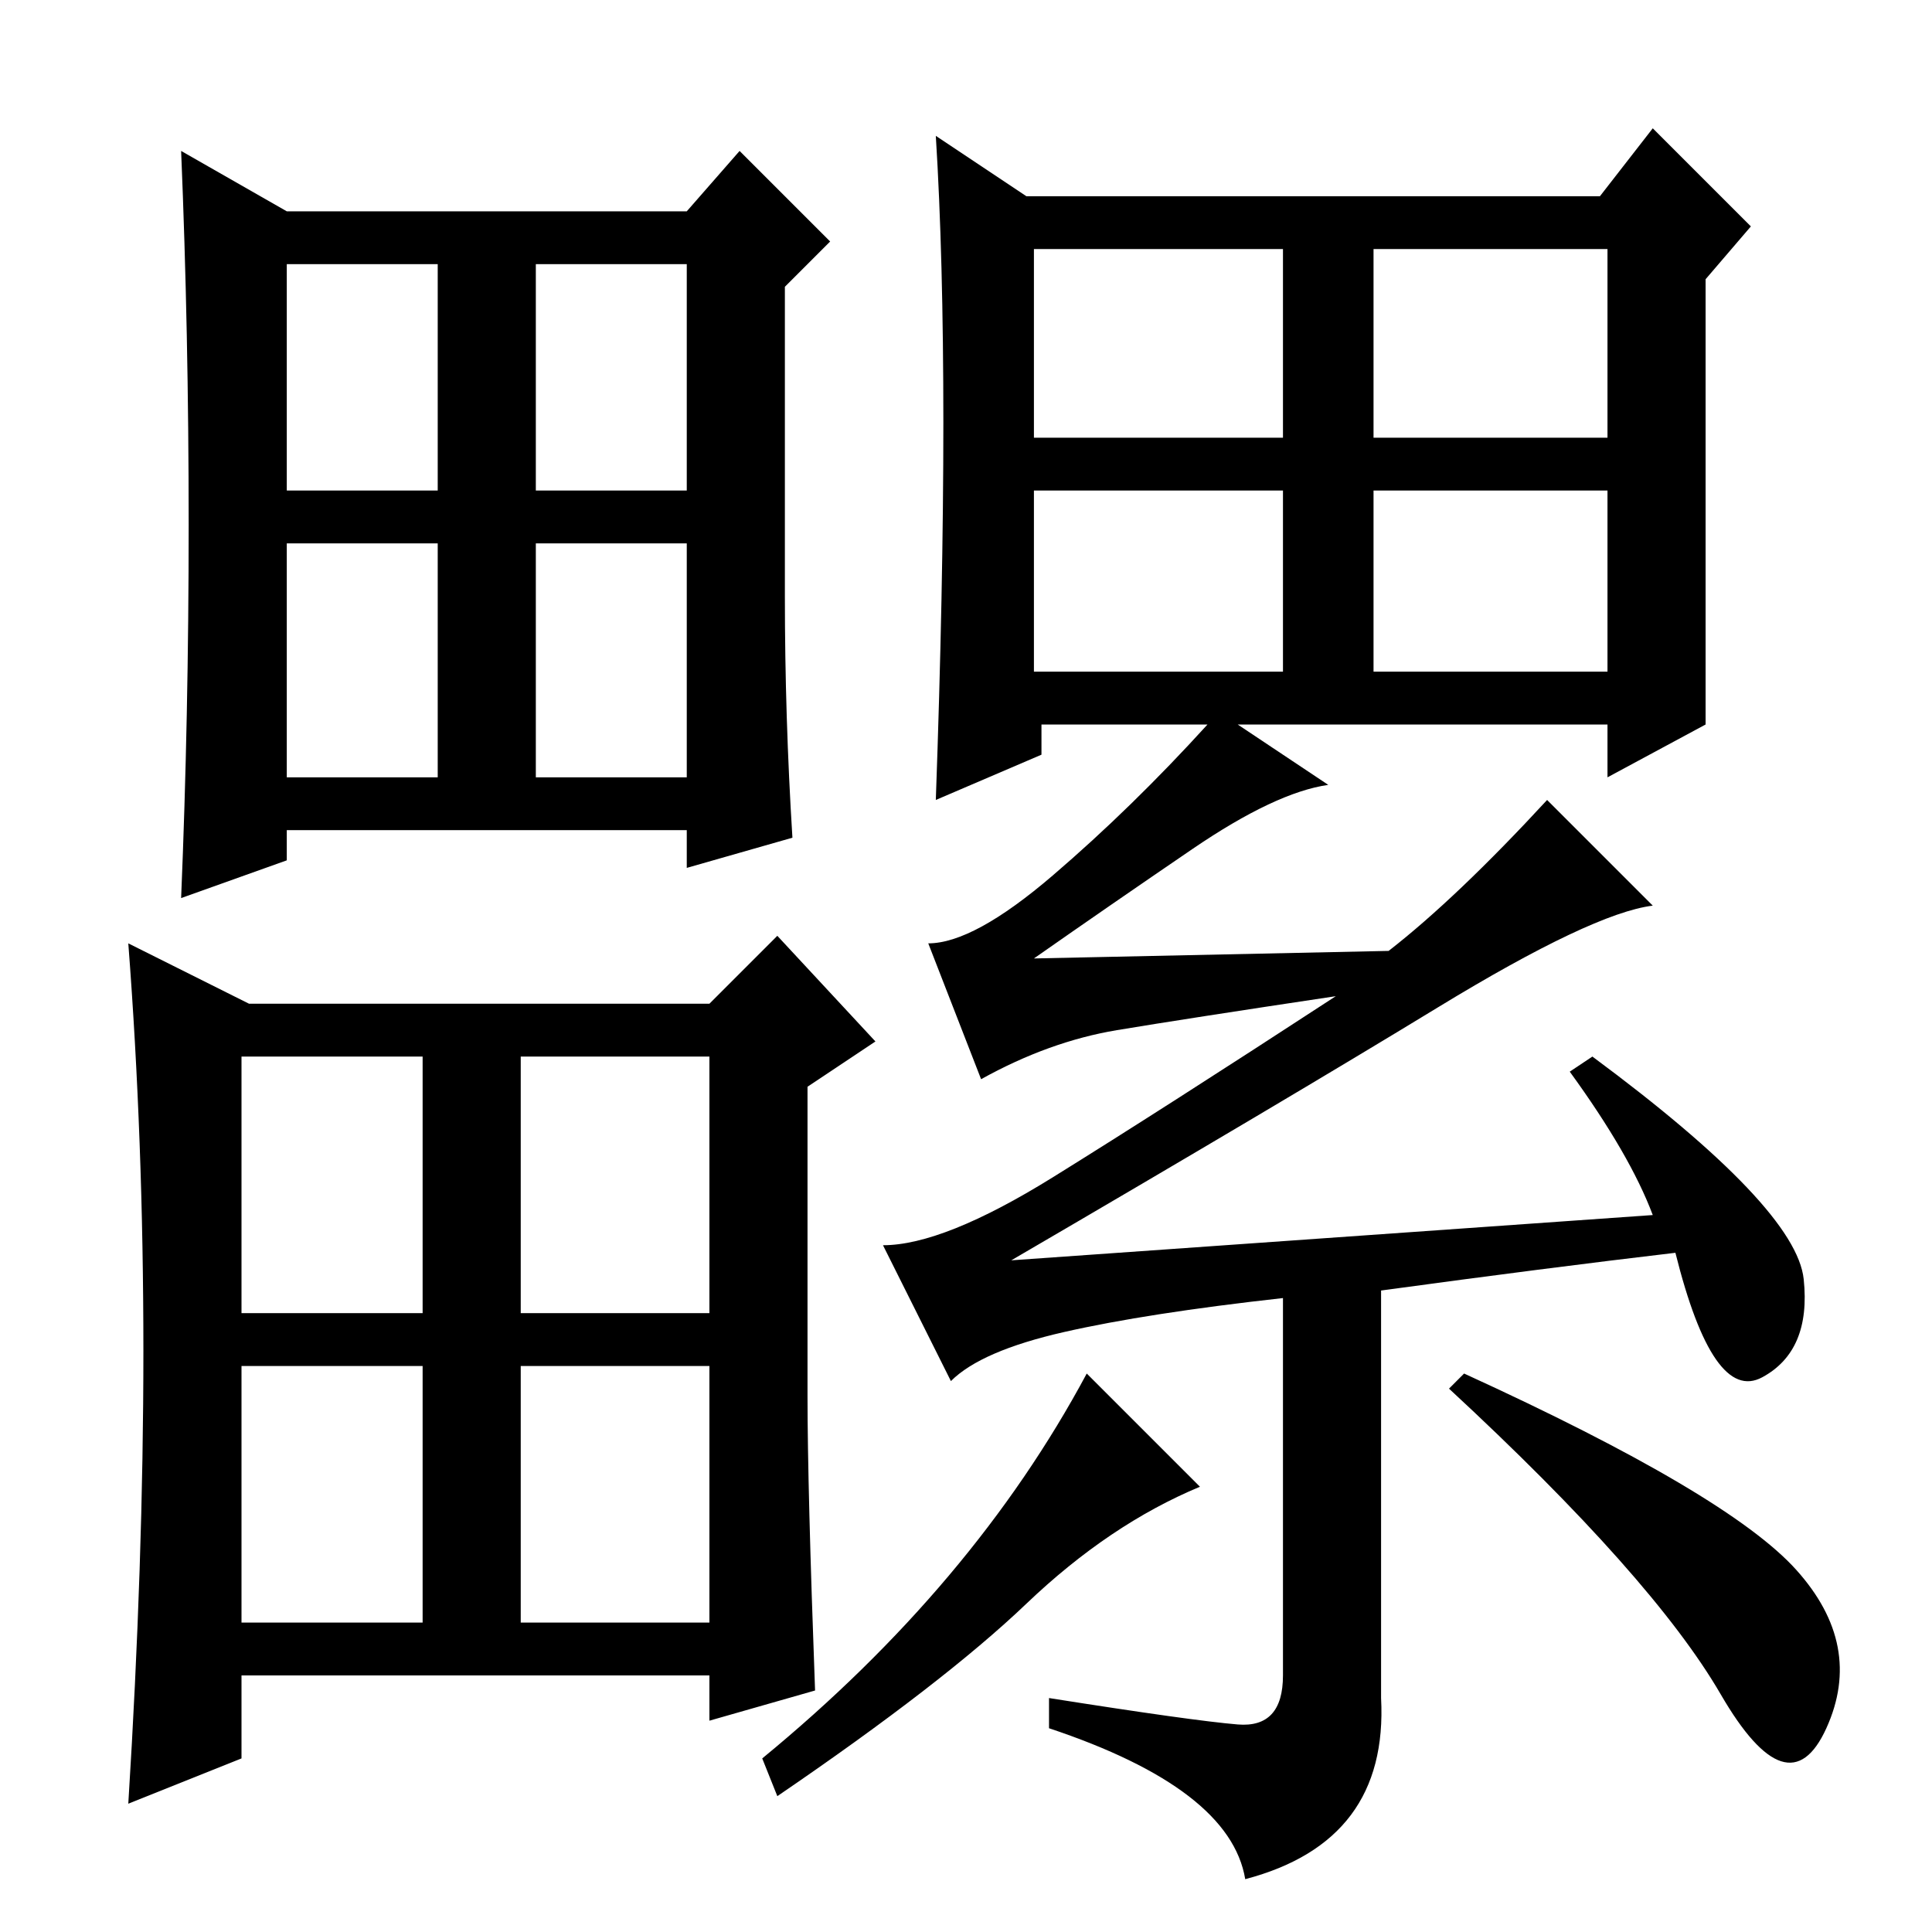 <?xml version="1.0" standalone="no"?>
<!DOCTYPE svg PUBLIC "-//W3C//DTD SVG 1.1//EN" "http://www.w3.org/Graphics/SVG/1.1/DTD/svg11.dtd" >
<svg xmlns="http://www.w3.org/2000/svg" xmlns:xlink="http://www.w3.org/1999/xlink" version="1.1" viewBox="0 -36 256 256">
  <g transform="matrix(1 0 0 -1 0 220)">
   <path fill="currentColor"
d="M219 95q-3 8 -11 19l3 2q27 -20 28 -29.5t-5.5 -13t-11.5 16.5q-17 -2 -39 -5v-54q1 -19 -18 -24q-2 12 -26 20v4q19 -3 25 -3.5t6 6.5v50q-18 -2 -29 -4.5t-15 -6.5l-9 18q8 0 22.5 9t37.5 24q-20 -3 -29 -4.5t-18 -6.5l-7 18q6 0 16.5 9t20.5 20h-22v-4l-14 -6
q1 28 1 50t-1 38l12 -8h76l7 9l13 -13l-6 -7v-39v-20l-13 -7v7h-49l12 -8q-7 -1 -18 -8.5t-21 -14.5l47 1q9 7 21 20l14 -14q-8 -1 -28.5 -13.5t-56.5 -33.5zM137 198h33v25h-33v-25zM182 198h31v25h-31v-25zM137 167h33v24h-33v-24zM182 167h31v24h-31v-24zM144 74l15 -15
q-12 -5 -23 -15.5t-33 -25.5l-2 5q28 23 43 51zM238 48q9 -10 4 -21t-14 4.5t-36 40.5l2 2q35 -16 44 -26zM69 41h25v34h-25v-34zM19 77q0 28 -2 54l16 -8h61l9 9l13 -14l-9 -6v-41q0 -12 1 -39l-14 -4v6h-62v-11l-15 -6q2 32 2 60zM32 82h24v34h-24v-34zM69 82h25v34h-25
v-34zM32 41h24v34h-24v-34zM71 153h20v31h-20v-31zM25 186.5q0 25.5 -1 49.5l14 -8h53l7 8l12 -12l-6 -6v-41q0 -16 1 -32l-14 -4v5h-53v-4l-14 -5q1 24 1 49.5zM38 191h20v30h-20v-30zM71 191h20v30h-20v-30zM38 153h20v31h-20v-31z" />
  </g>

</svg>
